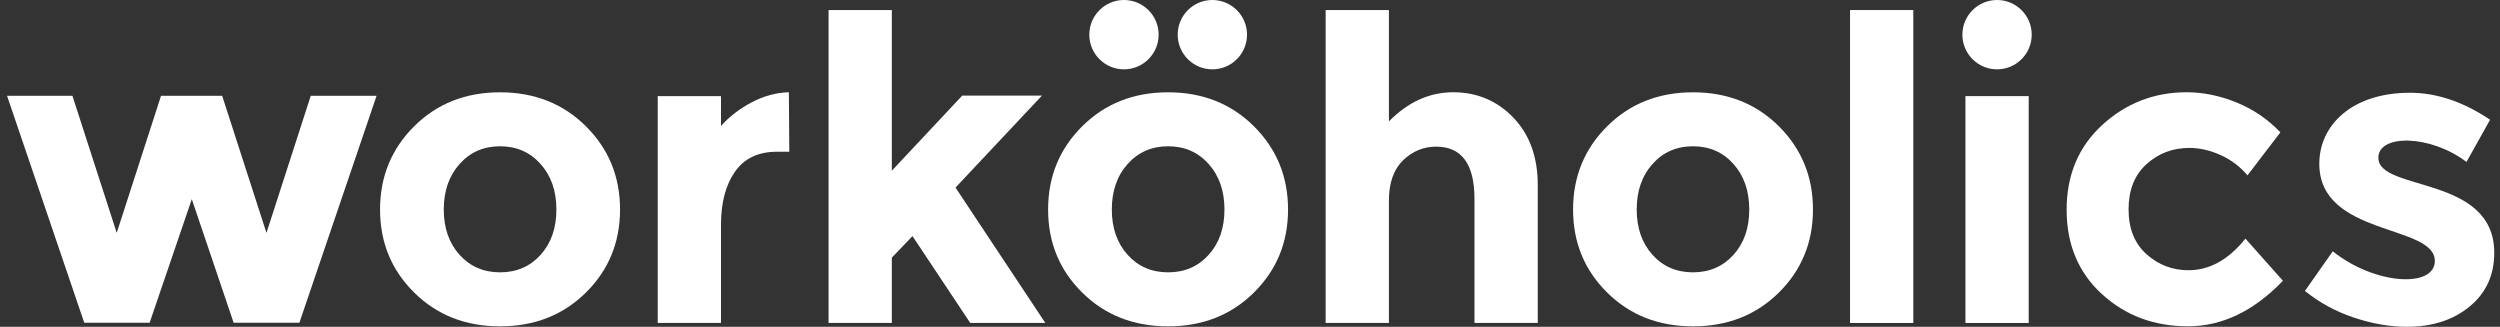 <svg width="306" height="40" viewBox="0 0 306 40" fill="none" xmlns="http://www.w3.org/2000/svg">
<rect x="0" y="0" width="306" height="40" fill="#333333" stroke="none"/>
<path d="M75.893 25.647C75.893 29.672 74.497 33.061 71.71 35.812C68.923 38.569 65.418 39.944 61.206 39.944C56.993 39.944 53.488 38.569 50.701 35.812C47.914 33.061 46.519 29.672 46.519 25.647C46.519 21.621 47.914 18.222 50.701 15.451C53.488 12.684 56.988 11.298 61.206 11.298C65.418 11.298 68.923 12.684 71.71 15.451C74.502 18.222 75.893 21.621 75.893 25.647ZM54.317 25.647C54.317 27.917 54.965 29.763 56.254 31.195C57.544 32.621 59.198 33.334 61.211 33.334C63.224 33.334 64.877 32.621 66.167 31.195C67.457 29.763 68.104 27.917 68.104 25.647C68.104 23.376 67.457 21.515 66.167 20.073C64.877 18.627 63.224 17.904 61.211 17.904C59.198 17.904 57.544 18.627 56.254 20.073C54.965 21.515 54.317 23.376 54.317 25.647Z" fill="white"/>
<path d="M95.117 18.571C92.811 18.571 91.091 19.39 89.953 21.024C88.82 22.657 88.249 24.817 88.249 27.503V39.529H80.506V11.764H88.249V15.425C89.245 14.287 90.495 13.326 91.992 12.532C93.489 11.743 95.011 11.329 96.558 11.293L96.609 18.571H95.117Z" fill="white"/>
<path d="M109.16 39.53H101.417V1.229H109.16V20.893L117.778 11.703H127.534L116.954 22.961L127.949 39.53H118.759L111.689 28.899L109.16 31.534V39.53Z" fill="white"/>
<path d="M170.003 24.559V39.525H162.26V1.229H170.003V14.854C172.344 12.482 174.964 11.293 177.872 11.293C180.78 11.293 183.233 12.325 185.226 14.389C187.219 16.452 188.22 19.209 188.22 22.648V39.525H180.477V24.352C180.477 20.084 178.909 17.949 175.779 17.949C174.231 17.949 172.881 18.511 171.727 19.628C170.579 20.751 170.003 22.395 170.003 24.559Z" fill="white"/>
<path d="M221.908 25.647C221.908 29.672 220.512 33.061 217.73 35.812C214.944 38.569 211.439 39.944 207.226 39.944C203.008 39.944 199.508 38.569 196.721 35.812C193.935 33.061 192.544 29.672 192.544 25.647C192.544 21.621 193.935 18.222 196.721 15.451C199.508 12.684 203.008 11.298 207.226 11.298C211.439 11.298 214.944 12.684 217.73 15.451C220.512 18.222 221.908 21.621 221.908 25.647ZM200.333 25.647C200.333 27.917 200.98 29.763 202.27 31.195C203.554 32.621 205.213 33.334 207.221 33.334C209.229 33.334 210.883 32.621 212.177 31.195C213.467 29.763 214.109 27.917 214.109 25.647C214.109 23.376 213.467 21.515 212.177 20.073C210.888 18.627 209.234 17.904 207.221 17.904C205.208 17.904 203.554 18.627 202.27 20.073C200.975 21.515 200.333 23.376 200.333 25.647Z" fill="white"/>
<path d="M234.188 39.53H226.445V1.229H234.188V39.53Z" fill="white"/>
<path d="M267.871 33.076C270.45 33.076 272.777 31.786 274.84 29.207L279.432 34.366C275.852 38.083 271.982 39.939 267.82 39.939C263.658 39.939 260.138 38.624 257.265 35.989C254.392 33.354 252.956 29.915 252.956 25.667C252.956 21.418 254.413 17.959 257.316 15.294C260.224 12.628 263.673 11.293 267.663 11.293C269.656 11.293 271.679 11.703 273.727 12.532C275.776 13.357 277.571 14.581 279.119 16.199L275.093 21.464C274.198 20.397 273.105 19.572 271.816 18.986C270.526 18.404 269.241 18.106 267.972 18.106C265.939 18.106 264.194 18.768 262.732 20.093C261.266 21.418 260.537 23.259 260.537 25.616C260.537 27.973 261.266 29.804 262.732 31.114C264.194 32.424 265.908 33.076 267.871 33.076Z" fill="white"/>
<path d="M18.313 39.504H10.312L0.864 11.728H8.865L14.287 28.504L19.709 11.728H27.194L32.615 28.504L38.037 11.728H46.094L36.646 39.499H28.595L23.477 24.377L18.313 39.504Z" fill="white"/>
<path d="M305.297 30.942C305.297 33.678 304.29 35.868 302.277 37.522C300.264 39.176 297.71 40 294.615 40C292.552 40 290.397 39.631 288.162 38.887C285.926 38.149 283.913 37.056 282.123 35.61L285.532 30.76C290.716 34.902 298.024 35.266 298.024 31.943C298.024 27.422 283.883 28.965 283.883 20.048C283.883 15.35 287.843 11.354 294.979 11.354C298.246 11.354 301.519 12.457 304.786 14.657L301.898 19.82C297.437 16.447 291.11 16.417 291.11 19.305C291.105 23.487 305.297 21.388 305.297 30.942Z" fill="white"/>
<path d="M248.683 4.243C248.683 6.585 246.781 8.487 244.44 8.487C242.098 8.487 240.196 6.59 240.196 4.243C240.196 1.902 242.098 0 244.44 0C246.786 0.005 248.683 1.902 248.683 4.243Z" fill="white"/>
<path d="M248.313 39.53H240.57V11.764H248.313V39.53Z" fill="white"/>
<path d="M152.636 4.243C152.636 6.585 150.734 8.487 148.393 8.487C146.051 8.487 144.149 6.59 144.149 4.243C144.149 1.902 146.046 0 148.393 0C150.734 0.005 152.636 1.902 152.636 4.243Z" fill="white"/>
<path d="M141.818 4.243C141.818 6.585 139.916 8.487 137.574 8.487C135.233 8.487 133.331 6.59 133.331 4.243C133.331 1.902 135.233 0 137.574 0C139.921 0.005 141.818 1.902 141.818 4.243Z" fill="white"/>
<path d="M157.657 25.647C157.657 29.672 156.261 33.061 153.475 35.812C150.688 38.569 147.188 39.944 142.97 39.944C138.757 39.944 135.252 38.569 132.466 35.812C129.679 33.061 128.288 29.672 128.288 25.647C128.288 21.621 129.679 18.222 132.466 15.451C135.252 12.684 138.752 11.298 142.97 11.298C147.183 11.298 150.688 12.684 153.475 15.451C156.261 18.222 157.657 21.621 157.657 25.647ZM136.087 25.647C136.087 27.917 136.734 29.763 138.024 31.195C139.313 32.621 140.967 33.334 142.98 33.334C144.993 33.334 146.647 32.621 147.937 31.195C149.226 29.763 149.874 27.917 149.874 25.647C149.874 23.376 149.231 21.515 147.937 20.073C146.647 18.627 144.993 17.904 142.98 17.904C140.967 17.904 139.319 18.627 138.024 20.073C136.729 21.515 136.087 23.376 136.087 25.647Z" fill="white"/>
</svg>
